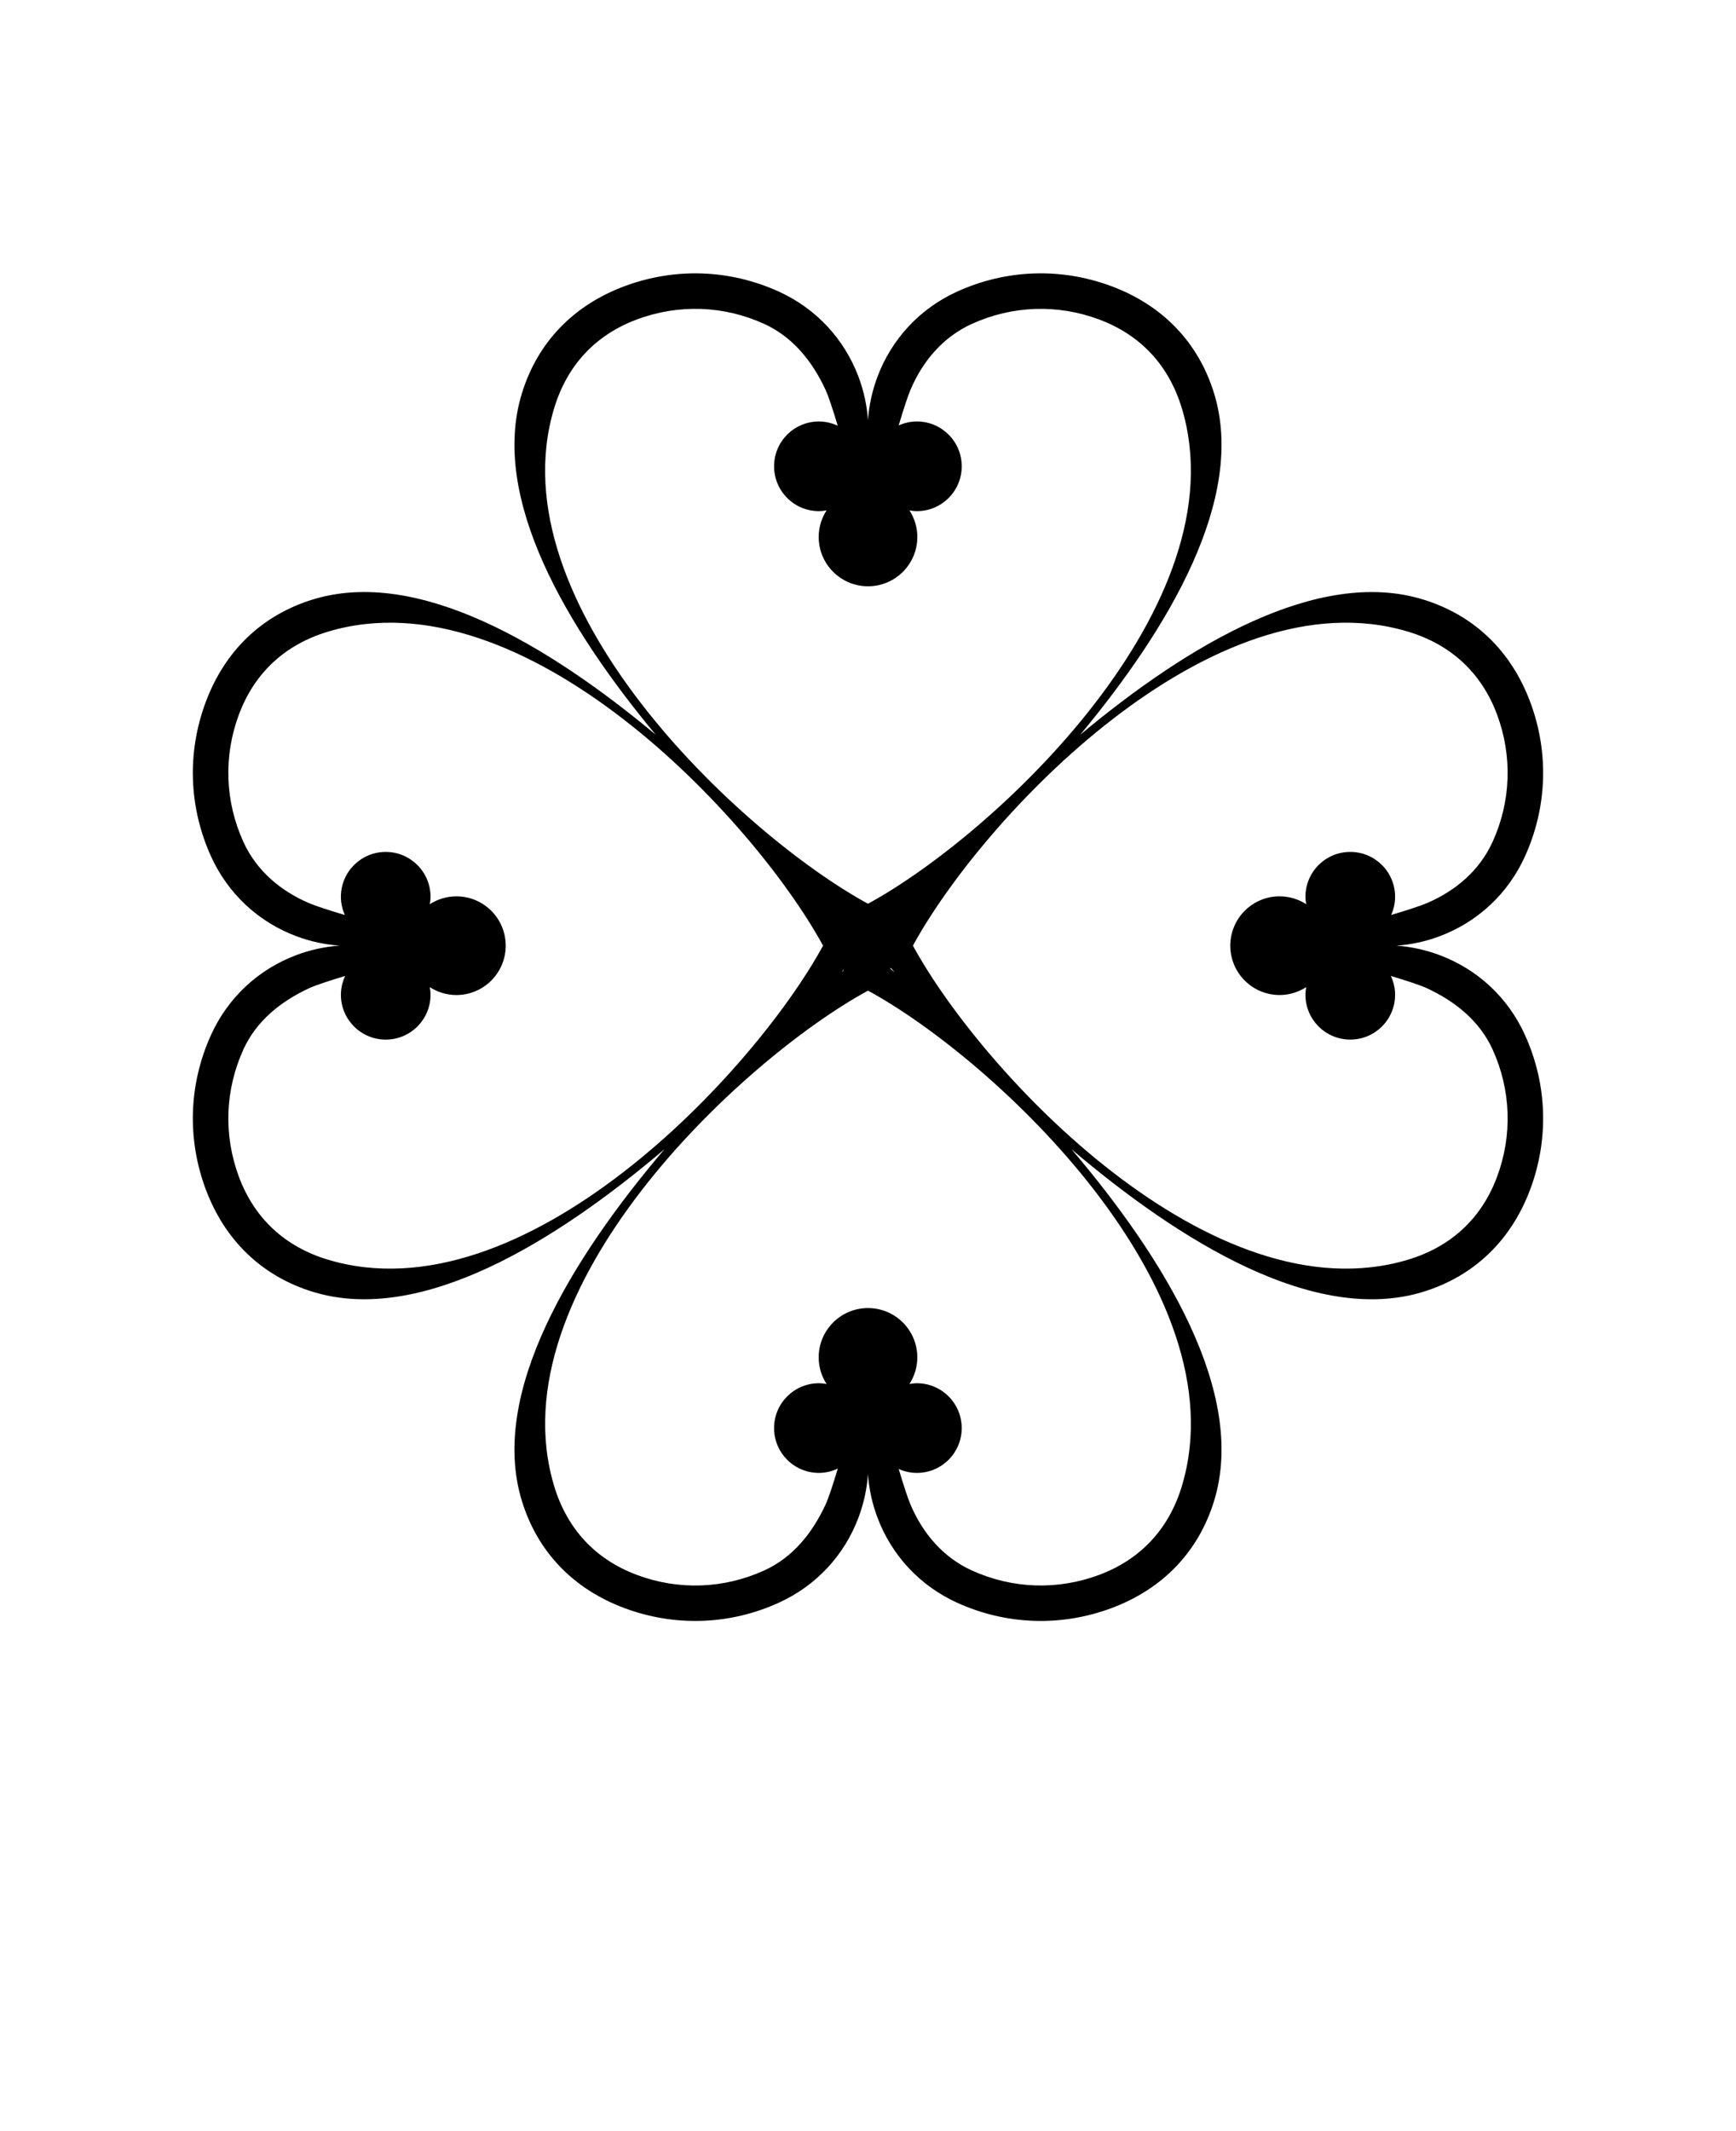 <svg xmlns="http://www.w3.org/2000/svg" xmlns:xlink="http://www.w3.org/1999/xlink" version="1.1" x="0px" y="0px" viewBox="-5.0 -10.0 110.0 135.0" enable-background="new 0 0 100 100" xml:space="preserve"><path d="M86.211,50.5c-0.891-0.334-1.811-0.531-2.734-0.595c0.924-0.063,1.844-0.26,2.734-0.593c2.42-0.905,4.342-2.699,5.41-5.049  c1.418-3.114,1.538-6.593,0.339-9.797c-1.199-3.206-3.528-5.494-6.801-6.494c-6.643-2.031-14.899,2.886-21.714,8.574  c5.651-6.794,10.509-15.001,8.49-21.61c-1.002-3.271-3.291-5.602-6.494-6.801c-3.205-1.199-6.685-1.079-9.799,0.339  c-2.349,1.07-4.144,2.992-5.049,5.41c-0.333,0.892-0.53,1.812-0.595,2.736c-0.063-0.924-0.26-1.844-0.594-2.736  c-0.905-2.418-2.698-4.339-5.05-5.41c-3.112-1.417-6.592-1.538-9.797-0.339c-3.203,1.199-5.493,3.53-6.493,6.801  c-2.02,6.608,2.836,14.813,8.486,21.607c-6.814-5.687-15.069-10.603-21.71-8.573c-3.272,1-5.602,3.288-6.801,6.494  c-1.199,3.204-1.079,6.683,0.338,9.797c1.07,2.351,2.992,4.145,5.41,5.049c0.892,0.333,1.812,0.53,2.736,0.593  c-0.925,0.063-1.845,0.261-2.736,0.595c-2.418,0.906-4.34,2.698-5.41,5.049c-1.417,3.112-1.537,6.593-0.338,9.798  c1.199,3.202,3.528,5.492,6.801,6.493c6.822,2.085,15.347-3.158,22.263-9.038c-5.881,6.916-11.124,15.441-9.039,22.264  c1,3.271,3.29,5.601,6.493,6.8c3.205,1.198,6.685,1.079,9.797-0.339c2.352-1.07,4.145-2.99,5.05-5.409  c0.334-0.892,0.53-1.812,0.594-2.735c0.064,0.923,0.262,1.846,0.595,2.735c0.905,2.419,2.7,4.339,5.049,5.409  c3.114,1.418,6.594,1.537,9.799,0.339c3.203-1.199,5.492-3.528,6.494-6.8c2.084-6.822-3.159-15.347-9.04-22.263  c6.917,5.88,15.441,11.123,22.264,9.038c3.272-1.001,5.602-3.291,6.801-6.492c1.199-3.207,1.079-6.687-0.339-9.799  C90.553,53.197,88.631,51.405,86.211,50.5z M48.446,51.435c0.007,0.008,0.013,0.018,0.021,0.025  c-0.056,0.049-0.104,0.089-0.163,0.14C48.355,51.54,48.397,51.491,48.446,51.435z M51.446,51.31  c0.083,0.097,0.158,0.186,0.249,0.291c-0.104-0.089-0.191-0.163-0.286-0.245C51.422,51.341,51.435,51.325,51.446,51.31z   M30.111,15.867c0.814-2.701,2.593-4.638,5.235-5.627c2.643-0.989,5.512-0.89,8.078,0.279c1.805,0.822,3.037,2.356,3.876,4.153  c0.193,0.415,0.475,1.271,0.783,2.298c-0.364-0.17-0.766-0.271-1.194-0.271c-1.569,0-2.84,1.271-2.84,2.84s1.271,2.84,2.84,2.84  c0.167,0,0.328-0.021,0.486-0.049c-0.312,0.486-0.499,1.062-0.499,1.684c0,1.726,1.399,3.125,3.125,3.125  c1.727,0,3.125-1.399,3.125-3.125c0-0.621-0.187-1.196-0.498-1.682c0.153,0.026,0.31,0.047,0.471,0.047  c1.568,0,2.84-1.271,2.84-2.84s-1.271-2.84-2.84-2.84c-0.412,0-0.802,0.092-1.155,0.25c0.301-1.008,0.573-1.851,0.756-2.276  c0.78-1.821,2.069-3.331,3.875-4.153c2.567-1.169,5.436-1.268,8.079-0.279c2.642,0.989,4.421,2.926,5.234,5.627  c3.745,12.409-11.83,26.996-19.888,31.381C41.943,42.863,26.368,28.276,30.111,15.867z M15.771,69.794  c-2.7-0.815-4.639-2.594-5.628-5.235c-0.988-2.644-0.889-5.512,0.28-8.078c0.821-1.805,2.355-3.037,4.152-3.875  c0.415-0.193,1.271-0.476,2.297-0.783c-0.169,0.363-0.271,0.766-0.271,1.193c0,1.568,1.271,2.84,2.84,2.84s2.84-1.271,2.84-2.84  c0-0.166-0.021-0.326-0.049-0.484c0.487,0.313,1.063,0.5,1.686,0.5c1.727,0,3.126-1.4,3.126-3.126c0-1.727-1.399-3.126-3.126-3.126  c-0.622,0-1.198,0.187-1.685,0.5c0.026-0.155,0.048-0.311,0.048-0.473c0-1.569-1.272-2.84-2.84-2.84s-2.84,1.271-2.84,2.84  c0,0.413,0.092,0.802,0.25,1.156c-1.008-0.301-1.851-0.573-2.276-0.756c-1.822-0.78-3.331-2.071-4.152-3.875  c-1.169-2.568-1.269-5.437-0.28-8.079c0.989-2.643,2.928-4.421,5.628-5.236c12.41-3.743,26.996,11.832,31.381,19.888  C42.766,57.962,28.18,73.535,15.771,69.794z M69.889,84.135c-0.813,2.698-2.594,4.637-5.234,5.626  c-2.645,0.988-5.512,0.89-8.079-0.28c-1.806-0.819-3.095-2.33-3.875-4.151c-0.183-0.425-0.454-1.268-0.756-2.275  c0.354,0.157,0.742,0.249,1.153,0.249c1.568,0,2.84-1.271,2.84-2.84s-1.271-2.84-2.84-2.84c-0.162,0-0.317,0.021-0.472,0.048  c0.312-0.487,0.499-1.063,0.499-1.685c0-1.727-1.398-3.125-3.125-3.125c-1.726,0-3.125,1.398-3.125,3.125  c0,0.622,0.187,1.199,0.5,1.686c-0.159-0.027-0.32-0.049-0.487-0.049c-1.569,0-2.84,1.271-2.84,2.84s1.271,2.84,2.84,2.84  c0.429,0,0.832-0.103,1.197-0.272c-0.308,1.027-0.589,1.884-0.783,2.299c-0.839,1.798-2.071,3.332-3.876,4.151  c-2.566,1.17-5.436,1.27-8.078,0.28c-2.643-0.989-4.421-2.928-5.235-5.626c-3.743-12.41,11.832-26.997,19.888-31.382  C58.057,57.138,73.632,71.725,69.889,84.135z M89.855,64.559c-0.989,2.643-2.929,4.42-5.627,5.235  c-12.41,3.741-26.996-11.832-31.381-19.89c4.385-8.056,18.971-23.631,31.381-19.888c2.698,0.814,4.638,2.593,5.627,5.236  c0.987,2.642,0.89,5.511-0.279,8.079c-0.821,1.804-2.331,3.095-4.152,3.875c-0.426,0.183-1.268,0.455-2.275,0.755  c0.158-0.354,0.25-0.743,0.25-1.155c0-1.569-1.271-2.84-2.84-2.84c-1.569,0-2.841,1.271-2.841,2.84c0,0.162,0.021,0.318,0.048,0.472  c-0.486-0.312-1.062-0.499-1.684-0.499c-1.727,0-3.126,1.399-3.126,3.126c0,1.726,1.399,3.126,3.126,3.126  c0.622,0,1.197-0.187,1.685-0.5c-0.027,0.158-0.049,0.318-0.049,0.484c0,1.568,1.271,2.84,2.841,2.84c1.568,0,2.84-1.271,2.84-2.84  c0-0.428-0.102-0.829-0.271-1.193c1.025,0.309,1.881,0.59,2.296,0.783c1.797,0.838,3.331,2.07,4.152,3.875  C90.745,59.047,90.844,61.916,89.855,64.559z"/></svg>